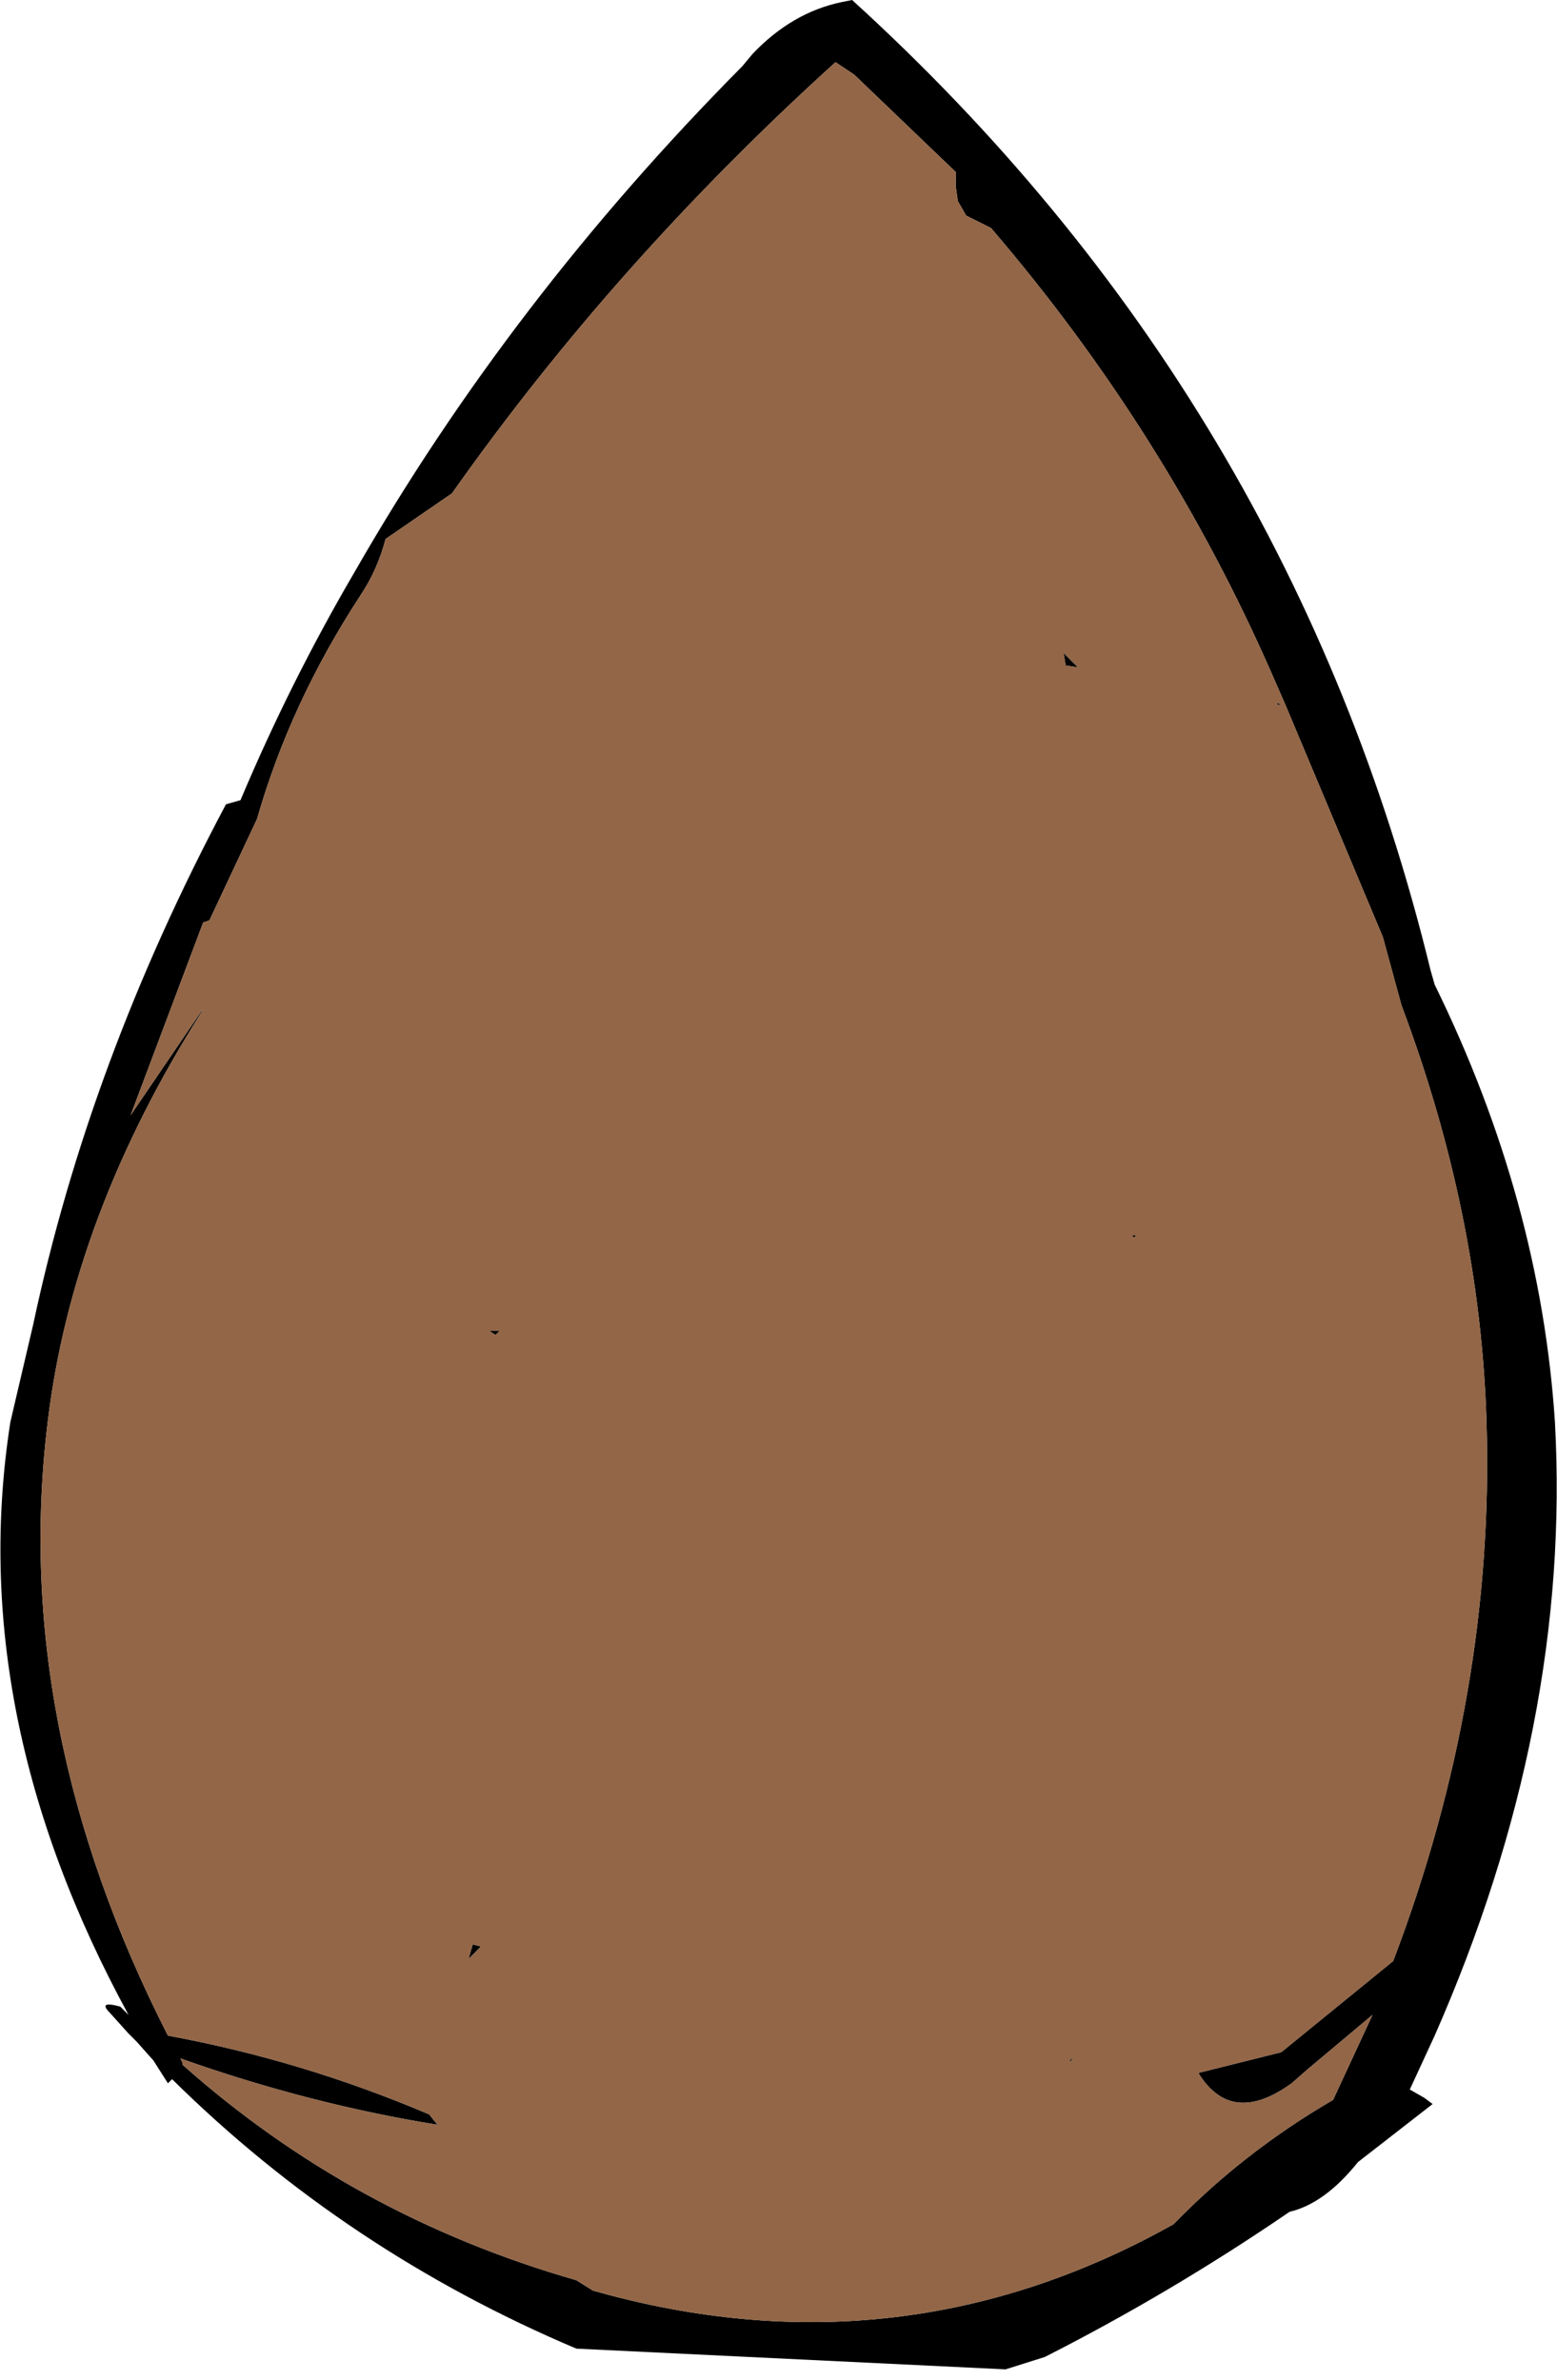 <?xml version="1.0" encoding="UTF-8" standalone="no"?>
<svg xmlns:xlink="http://www.w3.org/1999/xlink" height="57.4px" width="37.55px" xmlns="http://www.w3.org/2000/svg">
  <g transform="matrix(1.0, 0.0, 0.0, 1.0, 18.8, 31.65)">
    <path d="M-17.65 2.65 L-18.55 2.65 -18.0 0.3 Q-16.65 -6.05 -13.35 -12.25 L-13.0 -12.35 Q-11.8 -15.2 -10.25 -17.85 -6.5 -24.4 -0.9 -30.05 L-0.65 -30.35 Q0.3 -31.35 1.5 -31.6 L1.75 -31.65 Q12.35 -22.0 15.7 -8.25 L15.8 -7.9 Q18.35 -2.7 18.7 2.65 L17.05 2.65 Q16.9 -2.35 15.0 -7.4 L14.55 -9.05 12.2 -14.65 11.85 -15.45 Q9.3 -21.25 5.1 -26.15 L4.5 -26.45 4.3 -26.8 4.25 -27.15 4.25 -27.5 1.8 -29.85 1.35 -30.15 Q-3.95 -25.35 -7.9 -19.75 L-9.5 -18.65 Q-9.7 -17.9 -10.1 -17.3 -11.8 -14.7 -12.6 -11.9 L-13.75 -9.45 -13.9 -9.4 -15.65 -4.75 -13.95 -7.25 -13.9 -7.3 Q-17.05 -2.35 -17.65 2.65 -18.55 10.0 -14.75 17.45 -11.5 18.05 -8.45 19.35 L-8.25 19.6 Q-11.35 19.1 -14.45 18.0 L-14.4 18.1 -14.4 18.15 Q-10.3 21.8 -4.9 23.35 L-4.5 23.6 Q2.9 25.7 9.5 22.0 11.2 20.25 13.35 19.0 L14.3 16.95 12.75 18.25 12.35 18.6 Q10.9 19.65 10.1 18.35 L12.1 17.85 14.8 15.65 Q17.25 9.2 17.05 2.65 L18.7 2.65 Q19.1 9.95 15.8 17.45 L15.2 18.75 15.55 18.95 15.75 19.1 13.95 20.5 Q13.15 21.5 12.3 21.7 9.45 23.65 6.4 25.2 L5.45 25.5 -4.9 25.0 Q-10.45 22.65 -14.65 18.5 L-14.75 18.6 -15.1 18.05 -15.5 17.6 -15.7 17.4 -16.15 16.9 Q-16.45 16.6 -15.9 16.75 L-15.7 16.95 Q-19.65 9.7 -18.55 2.65 L-17.65 2.65 M8.55 -1.8 L8.5 -1.85 8.6 -1.85 8.55 -1.8 M6.9 -15.6 L6.85 -15.9 7.2 -15.55 6.9 -15.6 M12.0 -14.7 L12.1 -14.65 12.0 -14.65 12.0 -14.7 M7.1 17.95 L7.0 18.1 7.0 18.05 7.1 17.95 M-6.85 0.55 L-7.0 0.45 -6.75 0.45 -6.85 0.55 M-7.2 15.3 L-7.5 15.6 -7.4 15.25 -7.2 15.3" fill="#000000" fill-rule="evenodd" stroke="none"/>
    <path d="M17.05 2.65 L-17.65 2.65 Q-17.05 -2.35 -13.9 -7.3 L-13.95 -7.25 -15.65 -4.75 -13.9 -9.4 -13.75 -9.45 -12.6 -11.9 Q-11.8 -14.7 -10.1 -17.3 -9.7 -17.9 -9.5 -18.65 L-7.9 -19.75 Q-3.95 -25.35 1.35 -30.15 L1.8 -29.85 4.25 -27.5 4.25 -27.15 4.3 -26.8 4.5 -26.45 5.1 -26.15 Q9.3 -21.25 11.85 -15.45 L12.2 -14.65 14.55 -9.05 15.0 -7.4 Q16.9 -2.35 17.05 2.65 17.25 9.2 14.8 15.65 L12.1 17.85 10.1 18.35 Q10.9 19.65 12.35 18.6 L12.75 18.25 14.3 16.95 13.35 19.0 Q11.2 20.25 9.5 22.0 2.9 25.7 -4.5 23.6 L-4.9 23.35 Q-10.3 21.8 -14.4 18.15 L-14.4 18.1 -14.45 18.0 Q-11.35 19.1 -8.25 19.6 L-8.45 19.35 Q-11.5 18.05 -14.75 17.45 -18.55 10.0 -17.65 2.65 L17.05 2.65 M12.0 -14.7 L12.0 -14.65 12.1 -14.65 12.0 -14.7 M6.9 -15.6 L7.2 -15.55 6.85 -15.9 6.9 -15.6 M8.55 -1.8 L8.6 -1.85 8.5 -1.85 8.55 -1.8 M-7.2 15.3 L-7.4 15.25 -7.5 15.6 -7.2 15.3 M-6.85 0.55 L-6.75 0.45 -7.0 0.45 -6.85 0.55 M7.1 17.95 L7.0 18.05 7.0 18.1 7.1 17.95" fill="#926647" fill-rule="evenodd" stroke="none"/>
  </g>
</svg>
